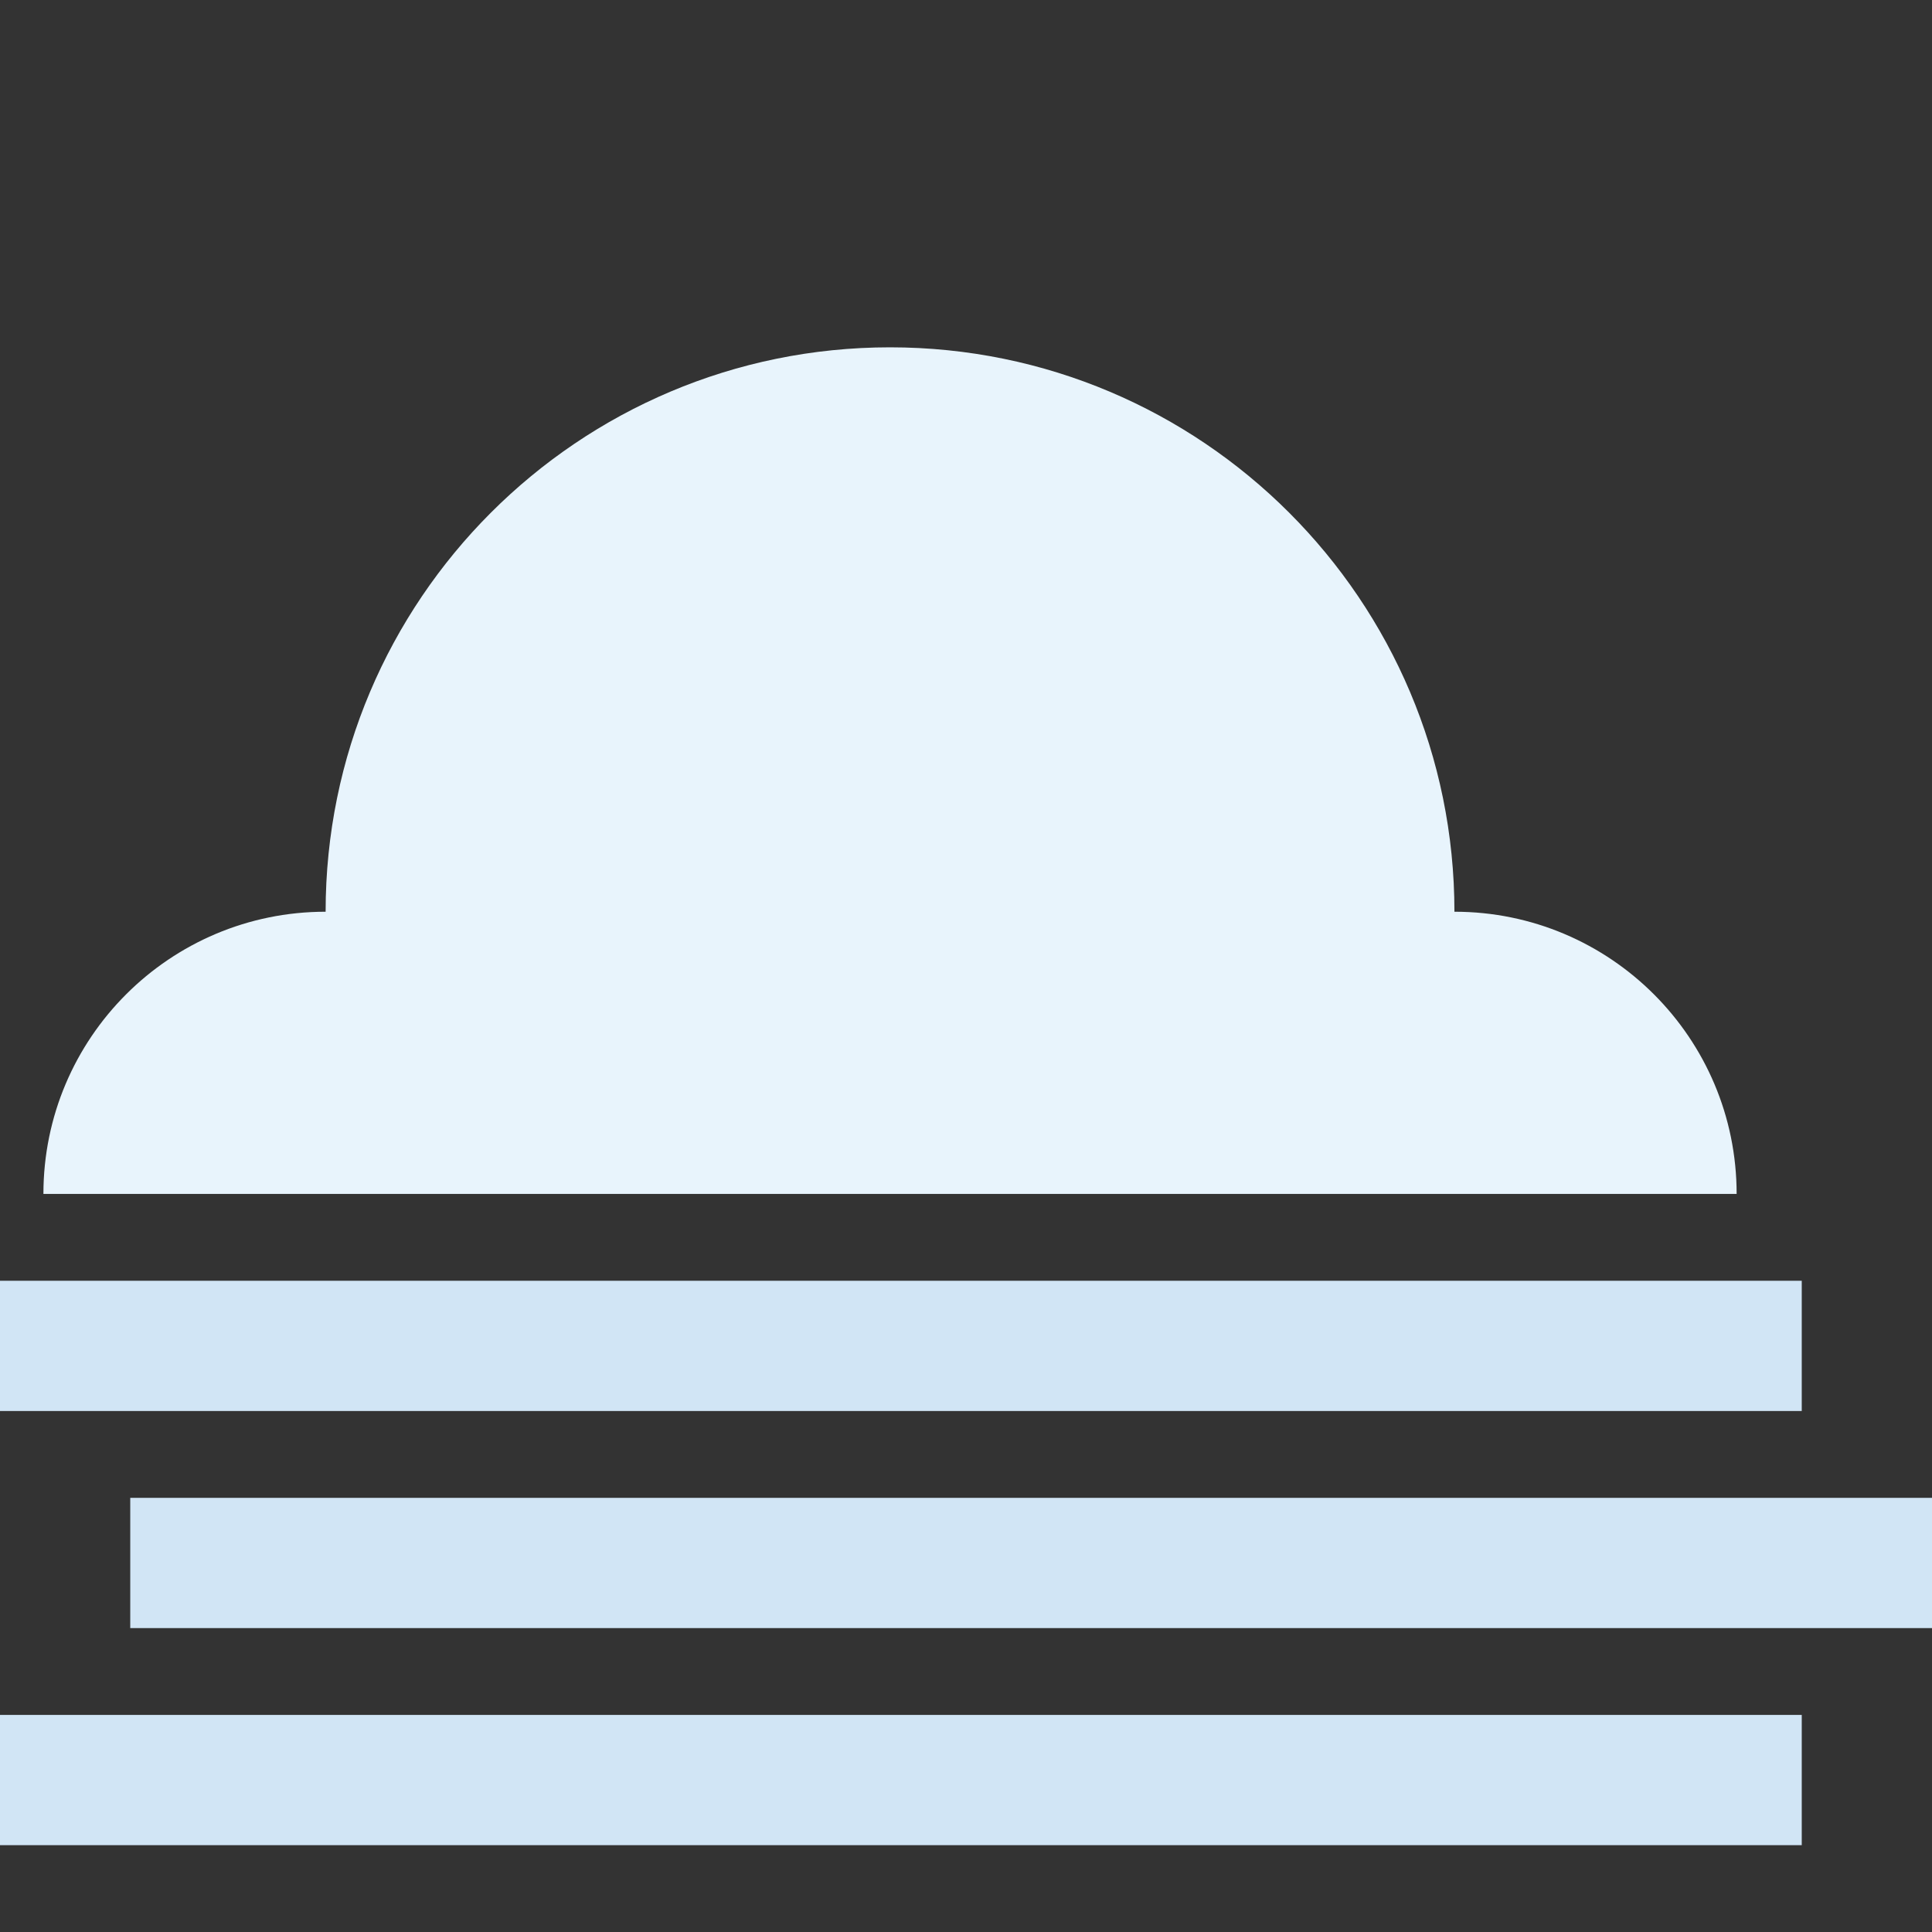<svg width="512" height="512" viewBox="0 0 512 512" fill="none" xmlns="http://www.w3.org/2000/svg">
<rect x="0" y="0" width="512" height="512" fill="#333333" stroke="none"/>
<g id="mist-svgrepo-com 1">
<path id="Cloud" d="M11.506 316.405C11.506 275.102 44.99 241.618 86.293 241.618C86.293 159.011 153.259 92.045 235.866 92.045C318.473 92.045 385.439 159.011 385.439 241.618C426.742 241.618 460.226 275.102 460.226 316.405" fill="#E8F4FC"/>
<g id="Mist">
<path id="MistTop" d="M477.483 339.416H0V373.933H477.483V339.416Z" fill="#D1E5F5"/>
<path id="MistBot" d="M477.483 454.472H0V488.989H477.483V454.472Z" fill="#D1E5F5"/>
<path id="MistMiddle" d="M512 396.944H34.517V431.461H512V396.944Z" fill="#D1E5F5"/>
</g>
</g>
</svg>
